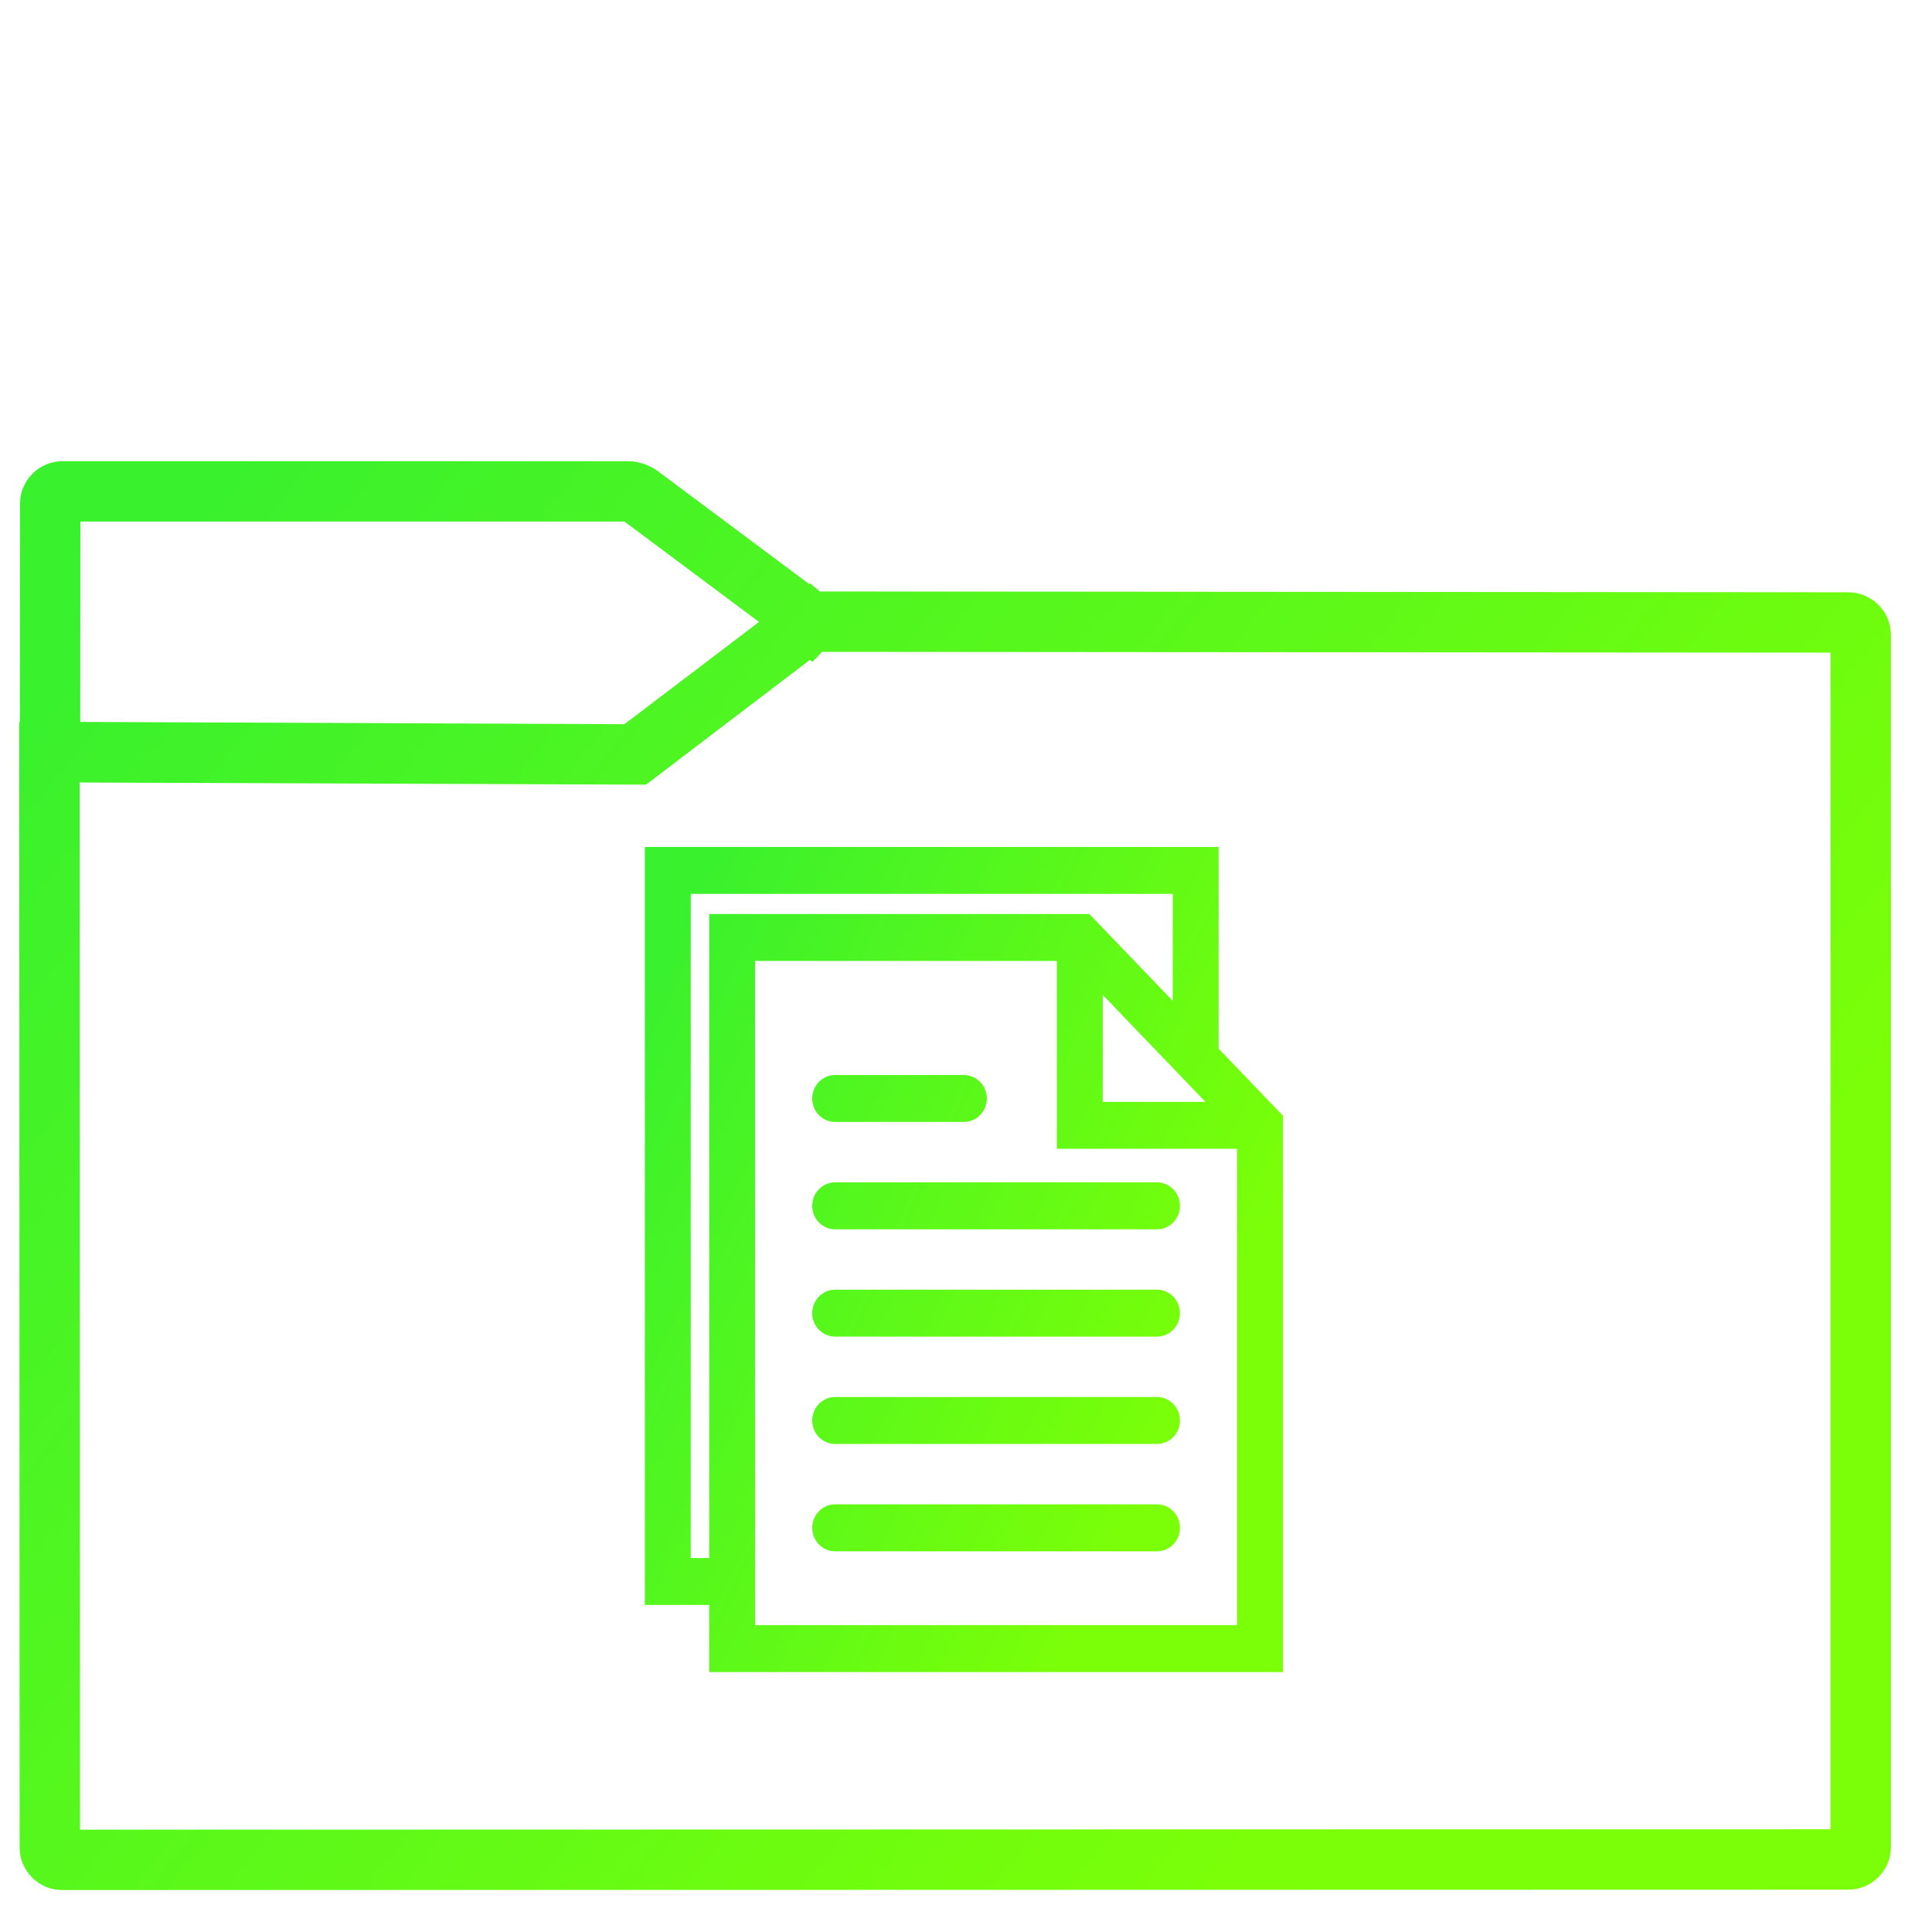 <?xml version="1.0" encoding="UTF-8" standalone="no"?>
<!-- Generator: Gravit.io -->

<svg
   xmlns:dc="http://purl.org/dc/elements/1.1/"
   xmlns:cc="http://creativecommons.org/ns#"
   xmlns:rdf="http://www.w3.org/1999/02/22-rdf-syntax-ns#"
   xmlns:svg="http://www.w3.org/2000/svg"
   xmlns="http://www.w3.org/2000/svg"
   xmlns:sodipodi="http://sodipodi.sourceforge.net/DTD/sodipodi-0.dtd"
   xmlns:inkscape="http://www.inkscape.org/namespaces/inkscape"
   style="isolation:isolate"
   viewBox="0 0 48 48"
   width="48"
   height="48"
   version="1.1"
   id="svg28"
   sodipodi:docname="folder-documents.svg"
   inkscape:version="0.92.3 (2405546, 2018-03-11)">
  <sodipodi:namedview
     pagecolor="#ffffff"
     bordercolor="#666666"
     borderopacity="1"
     objecttolerance="10"
     gridtolerance="10"
     guidetolerance="10"
     inkscape:pageopacity="0"
     inkscape:pageshadow="2"
     inkscape:window-width="1366"
     inkscape:window-height="705"
     id="namedview30"
     showgrid="false"
     inkscape:zoom="9.8333333"
     inkscape:cx="7.8321922"
     inkscape:cy="23.424877"
     inkscape:window-x="-8"
     inkscape:window-y="-8"
     inkscape:window-maximized="1"
     inkscape:current-layer="g26" />
  <defs
     id="defs5">
    <clipPath
       id="_clipPath_ufsoPRSbK1w1q9mTdCdaNJr9VYC3xorz">
      <rect
         width="48"
         height="48"
         id="rect2" />
    </clipPath>
  </defs>
  <g
     clip-path="url(#_clipPath_ufsoPRSbK1w1q9mTdCdaNJr9VYC3xorz)"
     id="g26">
    <linearGradient
       id="_lgradient_19"
       x1="-0.046"
       y1="0.16"
       x2="0.852"
       y2="0.71">
      <stop
         offset="3.043%"
         stop-opacity="1"
         style="stop-color:#C50ED2"
         id="stop7" />
      <stop
         offset="98.696%"
         stop-opacity="1"
         style="stop-color:#8500F7"
         id="stop9" />
    </linearGradient>
    <path
       d=" M 20.105 15.447 L 20.107 15.445 L 45.923 15.465 C 46.092 15.466 46.229 15.603 46.229 15.772 L 46.229 45.892 C 46.229 46.061 46.092 46.198 45.923 46.198 L 1.545 46.208 C 1.376 46.208 1.238 46.071 1.238 45.902 L 1.229 18.688 L 15.61 18.743 C 15.614 18.743 15.617 18.743 15.621 18.743 L 1.243 18.683 L 1.247 12.515 C 1.247 12.346 1.385 12.208 1.554 12.208 L 15.61 12.208 C 15.695 12.208 15.819 12.249 15.887 12.3 L 20.105 15.447 Z  M 20.105 15.447 L 15.886 18.651 C 15.821 18.7 15.705 18.74 15.621 18.743 L 15.8 18.743 L 20.116 15.456 L 20.105 15.447 Z "
       fill-rule="evenodd"
       fill="none"
       vector-effect="non-scaling-stroke"
       stroke-width="1.5"
       stroke="url(#_lgradient_19-500)"
       stroke-linejoin="miter"
       stroke-linecap="square"
       stroke-miterlimit="3"
       id="path12" />
    <linearGradient
       id="_lgradient_20"
       x1="-0.046"
       y1="0.16"
       x2="0.852"
       y2="0.71"
       gradientTransform="matrix(15.354,0,0,20,16.271,21.292)"
       gradientUnits="userSpaceOnUse">
      <stop
         offset="3.043%"
         stop-opacity="1"
         style="stop-color:#C50ED2"
         id="stop14" />
      <stop
         offset="98.696%"
         stop-opacity="1"
         style="stop-color:#8500F7"
         id="stop16" />
    </linearGradient>
    <linearGradient
       id="_lgradient_21"
       x1="-0.046"
       y1="0.16"
       x2="0.852"
       y2="0.71">
      <stop
         offset="3.043%"
         stop-opacity="1"
         style="stop-color:#C50ED2"
         id="stop19" />
      <stop
         offset="98.696%"
         stop-opacity="1"
         style="stop-color:#8500F7"
         id="stop21" />
    </linearGradient>
    <path
       d=" M 28.746 29.625 L 20.749 29.625 C 20.573 29.625 20.429 29.774 20.429 29.958 C 20.429 30.143 20.573 30.292 20.749 30.292 L 28.746 30.292 C 28.923 30.292 29.066 30.143 29.066 29.958 C 29.066 29.774 28.923 29.625 28.746 29.625 L 28.746 29.625 L 28.746 29.625 L 28.746 29.625 L 28.746 29.625 Z  M 20.749 27.625 L 23.948 27.625 C 24.124 27.625 24.268 27.476 24.268 27.292 C 24.268 27.107 24.124 26.958 23.948 26.958 L 20.749 26.958 C 20.573 26.958 20.429 27.107 20.429 27.292 C 20.429 27.476 20.573 27.625 20.749 27.625 L 20.749 27.625 L 20.749 27.625 L 20.749 27.625 L 20.749 27.625 Z  M 28.746 32.292 L 20.749 32.292 C 20.573 32.292 20.429 32.441 20.429 32.625 C 20.429 32.809 20.573 32.958 20.749 32.958 L 28.746 32.958 C 28.923 32.958 29.066 32.809 29.066 32.625 C 29.066 32.441 28.923 32.292 28.746 32.292 L 28.746 32.292 L 28.746 32.292 L 28.746 32.292 Z  M 28.746 34.958 L 20.749 34.958 C 20.573 34.958 20.429 35.107 20.429 35.292 C 20.429 35.476 20.573 35.625 20.749 35.625 L 28.746 35.625 C 28.923 35.625 29.066 35.476 29.066 35.292 C 29.066 35.107 28.923 34.958 28.746 34.958 L 28.746 34.958 L 28.746 34.958 Z  M 28.746 37.625 L 20.749 37.625 C 20.573 37.625 20.429 37.774 20.429 37.958 C 20.429 38.143 20.573 38.292 20.749 38.292 L 28.746 38.292 C 28.923 38.292 29.066 38.143 29.066 37.958 C 29.066 37.774 28.923 37.625 28.746 37.625 L 28.746 37.625 Z  M 27.147 24.096 L 30.026 27.096 L 30.533 27.625 L 27.147 27.625 L 27.147 24.096 L 27.147 24.096 Z  M 16.911 38.958 L 16.911 21.958 L 29.386 21.958 L 29.386 25.487 L 26.959 22.958 L 17.87 22.958 L 17.87 38.958 L 16.911 38.958 L 16.911 38.958 Z  M 18.51 40.625 L 18.51 39.625 L 18.51 23.625 L 26.507 23.625 L 26.507 28.292 L 30.985 28.292 L 30.985 40.625 L 18.51 40.625 L 18.51 40.625 Z  M 30.026 26.154 L 30.026 21.292 L 16.271 21.292 L 16.271 39.625 L 17.87 39.625 L 17.87 41.292 L 31.625 41.292 L 31.625 27.82 L 30.026 26.154 L 30.026 26.154 Z  M 18.76 21.96 M 16.511 27.868"
       fill-rule="evenodd"
       fill="url(#_lgradient_20-347)"
       vector-effect="non-scaling-stroke"
       stroke-width="0.5"
       stroke="url(#_lgradient_21-456)"
       stroke-linejoin="miter"
       stroke-linecap="butt"
       stroke-miterlimit="4"
       id="path24" />
    <linearGradient
       id="_lgradient_20-347"
       x1="-0.046"
       y1="0.16"
       x2="0.852"
       y2="0.71"
       gradientTransform="matrix(15.354,0,0,20,16.271,21.292)"
       gradientUnits="userSpaceOnUse">
      <stop
         offset="3.043%"
         stop-opacity="1"
         style="stop-color:#3af12d;opacity:1"
         id="stop855" />
      <stop
         offset="98.696%"
         stop-opacity="1"
         style="stop-color:#7aff08;opacity:1"
         id="stop857" />
    </linearGradient>
    <linearGradient
       id="_lgradient_21-456"
       x1="-0.046"
       y1="0.16"
       x2="0.852"
       y2="0.71">
      <stop
         offset="3.043%"
         stop-opacity="1"
         style="stop-color:#3af12d;opacity:1"
         id="stop860" />
      <stop
         offset="98.696%"
         stop-opacity="1"
         style="stop-color:#7aff08;opacity:1"
         id="stop862" />
    </linearGradient>
    <linearGradient
       id="_lgradient_19-500"
       x1="-0.046"
       y1="0.16"
       x2="0.852"
       y2="0.71">
      <stop
         offset="3.043%"
         stop-opacity="1"
         style="stop-color:#3af12d;opacity:1"
         id="stop911" />
      <stop
         offset="98.696%"
         stop-opacity="1"
         style="stop-color:#7aff08;opacity:1"
         id="stop913" />
    </linearGradient>
  </g>
</svg>
